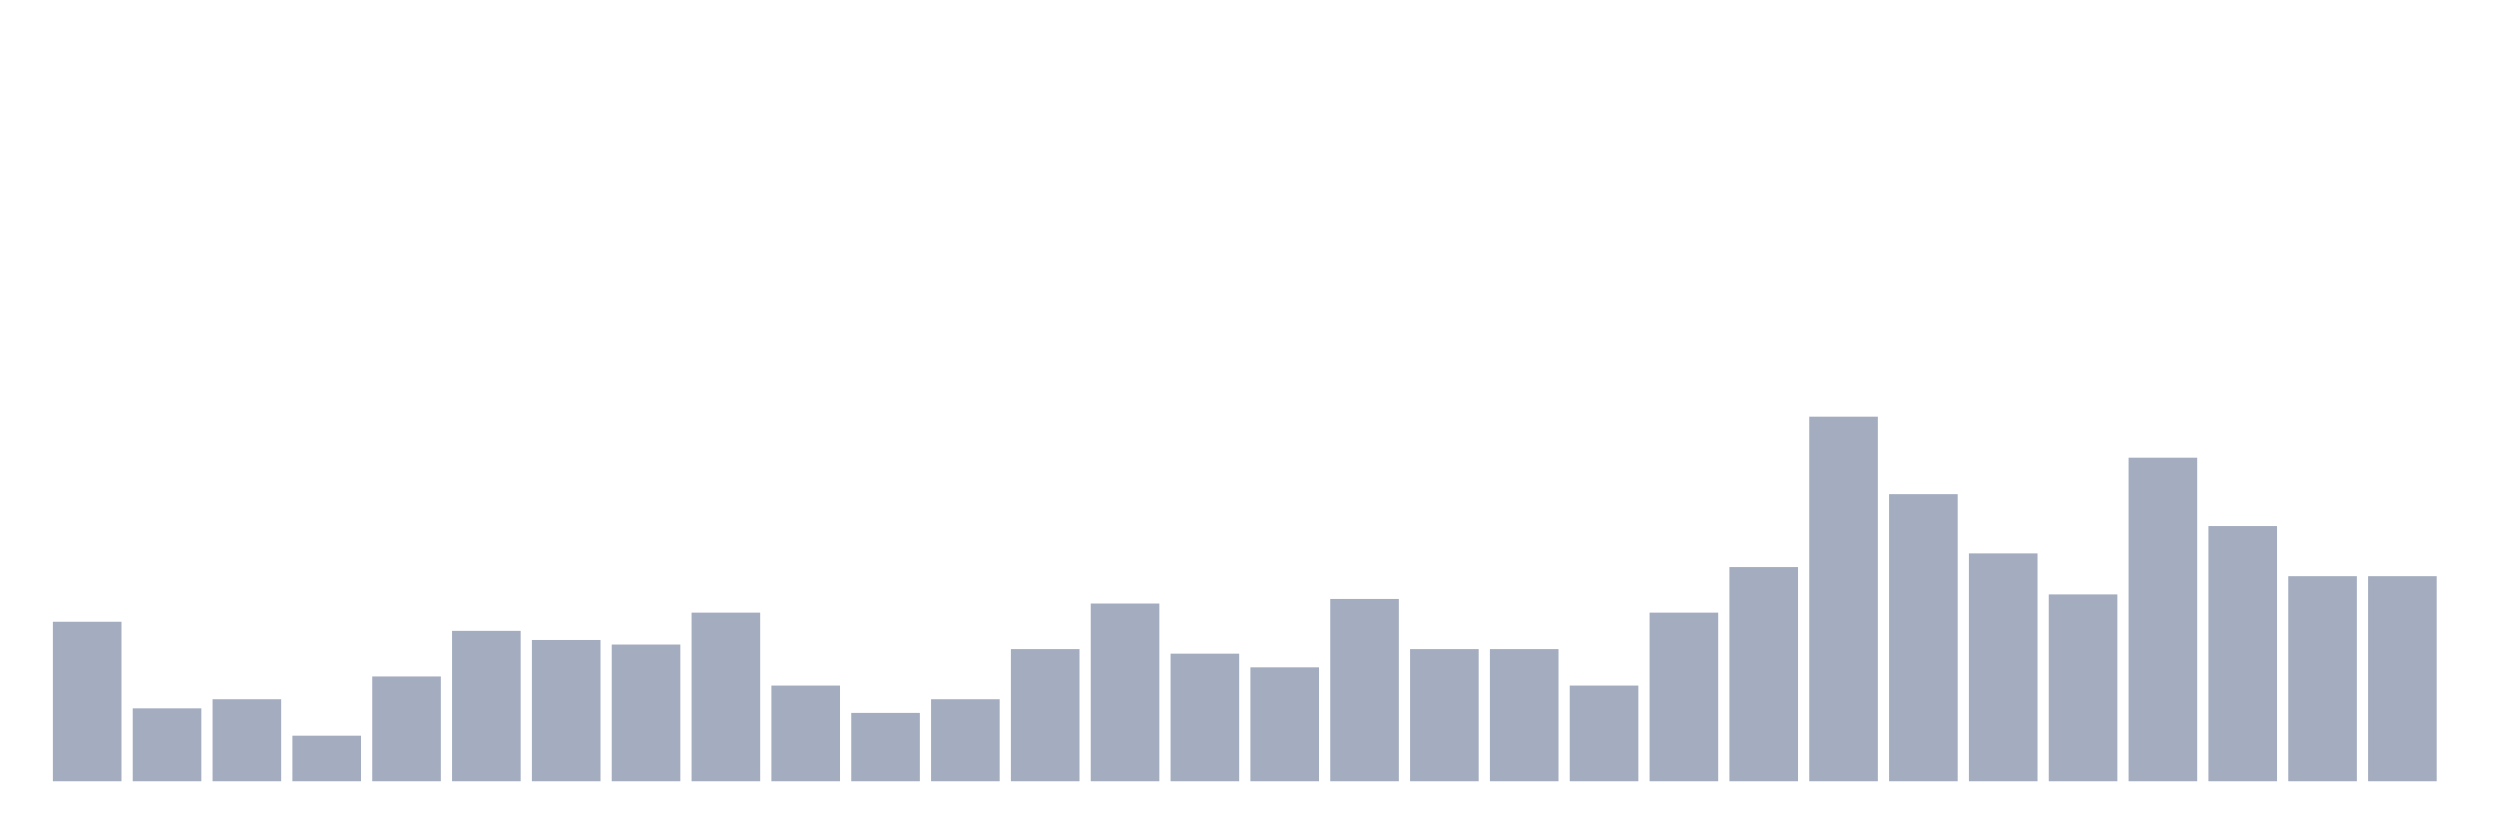 <svg xmlns="http://www.w3.org/2000/svg" viewBox="0 0 480 160"><g transform="translate(10,10)"><rect class="bar" x="0.153" width="13.175" y="109.375" height="30.625" fill="rgb(164,173,192)"></rect><rect class="bar" x="15.482" width="13.175" y="126" height="14" fill="rgb(164,173,192)"></rect><rect class="bar" x="30.81" width="13.175" y="124.25" height="15.75" fill="rgb(164,173,192)"></rect><rect class="bar" x="46.138" width="13.175" y="131.25" height="8.75" fill="rgb(164,173,192)"></rect><rect class="bar" x="61.466" width="13.175" y="119.875" height="20.125" fill="rgb(164,173,192)"></rect><rect class="bar" x="76.794" width="13.175" y="111.125" height="28.875" fill="rgb(164,173,192)"></rect><rect class="bar" x="92.123" width="13.175" y="112.875" height="27.125" fill="rgb(164,173,192)"></rect><rect class="bar" x="107.451" width="13.175" y="113.75" height="26.25" fill="rgb(164,173,192)"></rect><rect class="bar" x="122.779" width="13.175" y="107.625" height="32.375" fill="rgb(164,173,192)"></rect><rect class="bar" x="138.107" width="13.175" y="121.625" height="18.375" fill="rgb(164,173,192)"></rect><rect class="bar" x="153.436" width="13.175" y="126.875" height="13.125" fill="rgb(164,173,192)"></rect><rect class="bar" x="168.764" width="13.175" y="124.25" height="15.75" fill="rgb(164,173,192)"></rect><rect class="bar" x="184.092" width="13.175" y="114.625" height="25.375" fill="rgb(164,173,192)"></rect><rect class="bar" x="199.42" width="13.175" y="105.875" height="34.125" fill="rgb(164,173,192)"></rect><rect class="bar" x="214.748" width="13.175" y="115.5" height="24.5" fill="rgb(164,173,192)"></rect><rect class="bar" x="230.077" width="13.175" y="118.125" height="21.875" fill="rgb(164,173,192)"></rect><rect class="bar" x="245.405" width="13.175" y="105" height="35" fill="rgb(164,173,192)"></rect><rect class="bar" x="260.733" width="13.175" y="114.625" height="25.375" fill="rgb(164,173,192)"></rect><rect class="bar" x="276.061" width="13.175" y="114.625" height="25.375" fill="rgb(164,173,192)"></rect><rect class="bar" x="291.39" width="13.175" y="121.625" height="18.375" fill="rgb(164,173,192)"></rect><rect class="bar" x="306.718" width="13.175" y="107.625" height="32.375" fill="rgb(164,173,192)"></rect><rect class="bar" x="322.046" width="13.175" y="98.875" height="41.125" fill="rgb(164,173,192)"></rect><rect class="bar" x="337.374" width="13.175" y="70" height="70" fill="rgb(164,173,192)"></rect><rect class="bar" x="352.702" width="13.175" y="84.875" height="55.125" fill="rgb(164,173,192)"></rect><rect class="bar" x="368.031" width="13.175" y="96.25" height="43.75" fill="rgb(164,173,192)"></rect><rect class="bar" x="383.359" width="13.175" y="104.125" height="35.875" fill="rgb(164,173,192)"></rect><rect class="bar" x="398.687" width="13.175" y="77.875" height="62.125" fill="rgb(164,173,192)"></rect><rect class="bar" x="414.015" width="13.175" y="91" height="49" fill="rgb(164,173,192)"></rect><rect class="bar" x="429.344" width="13.175" y="100.625" height="39.375" fill="rgb(164,173,192)"></rect><rect class="bar" x="444.672" width="13.175" y="100.625" height="39.375" fill="rgb(164,173,192)"></rect></g></svg>